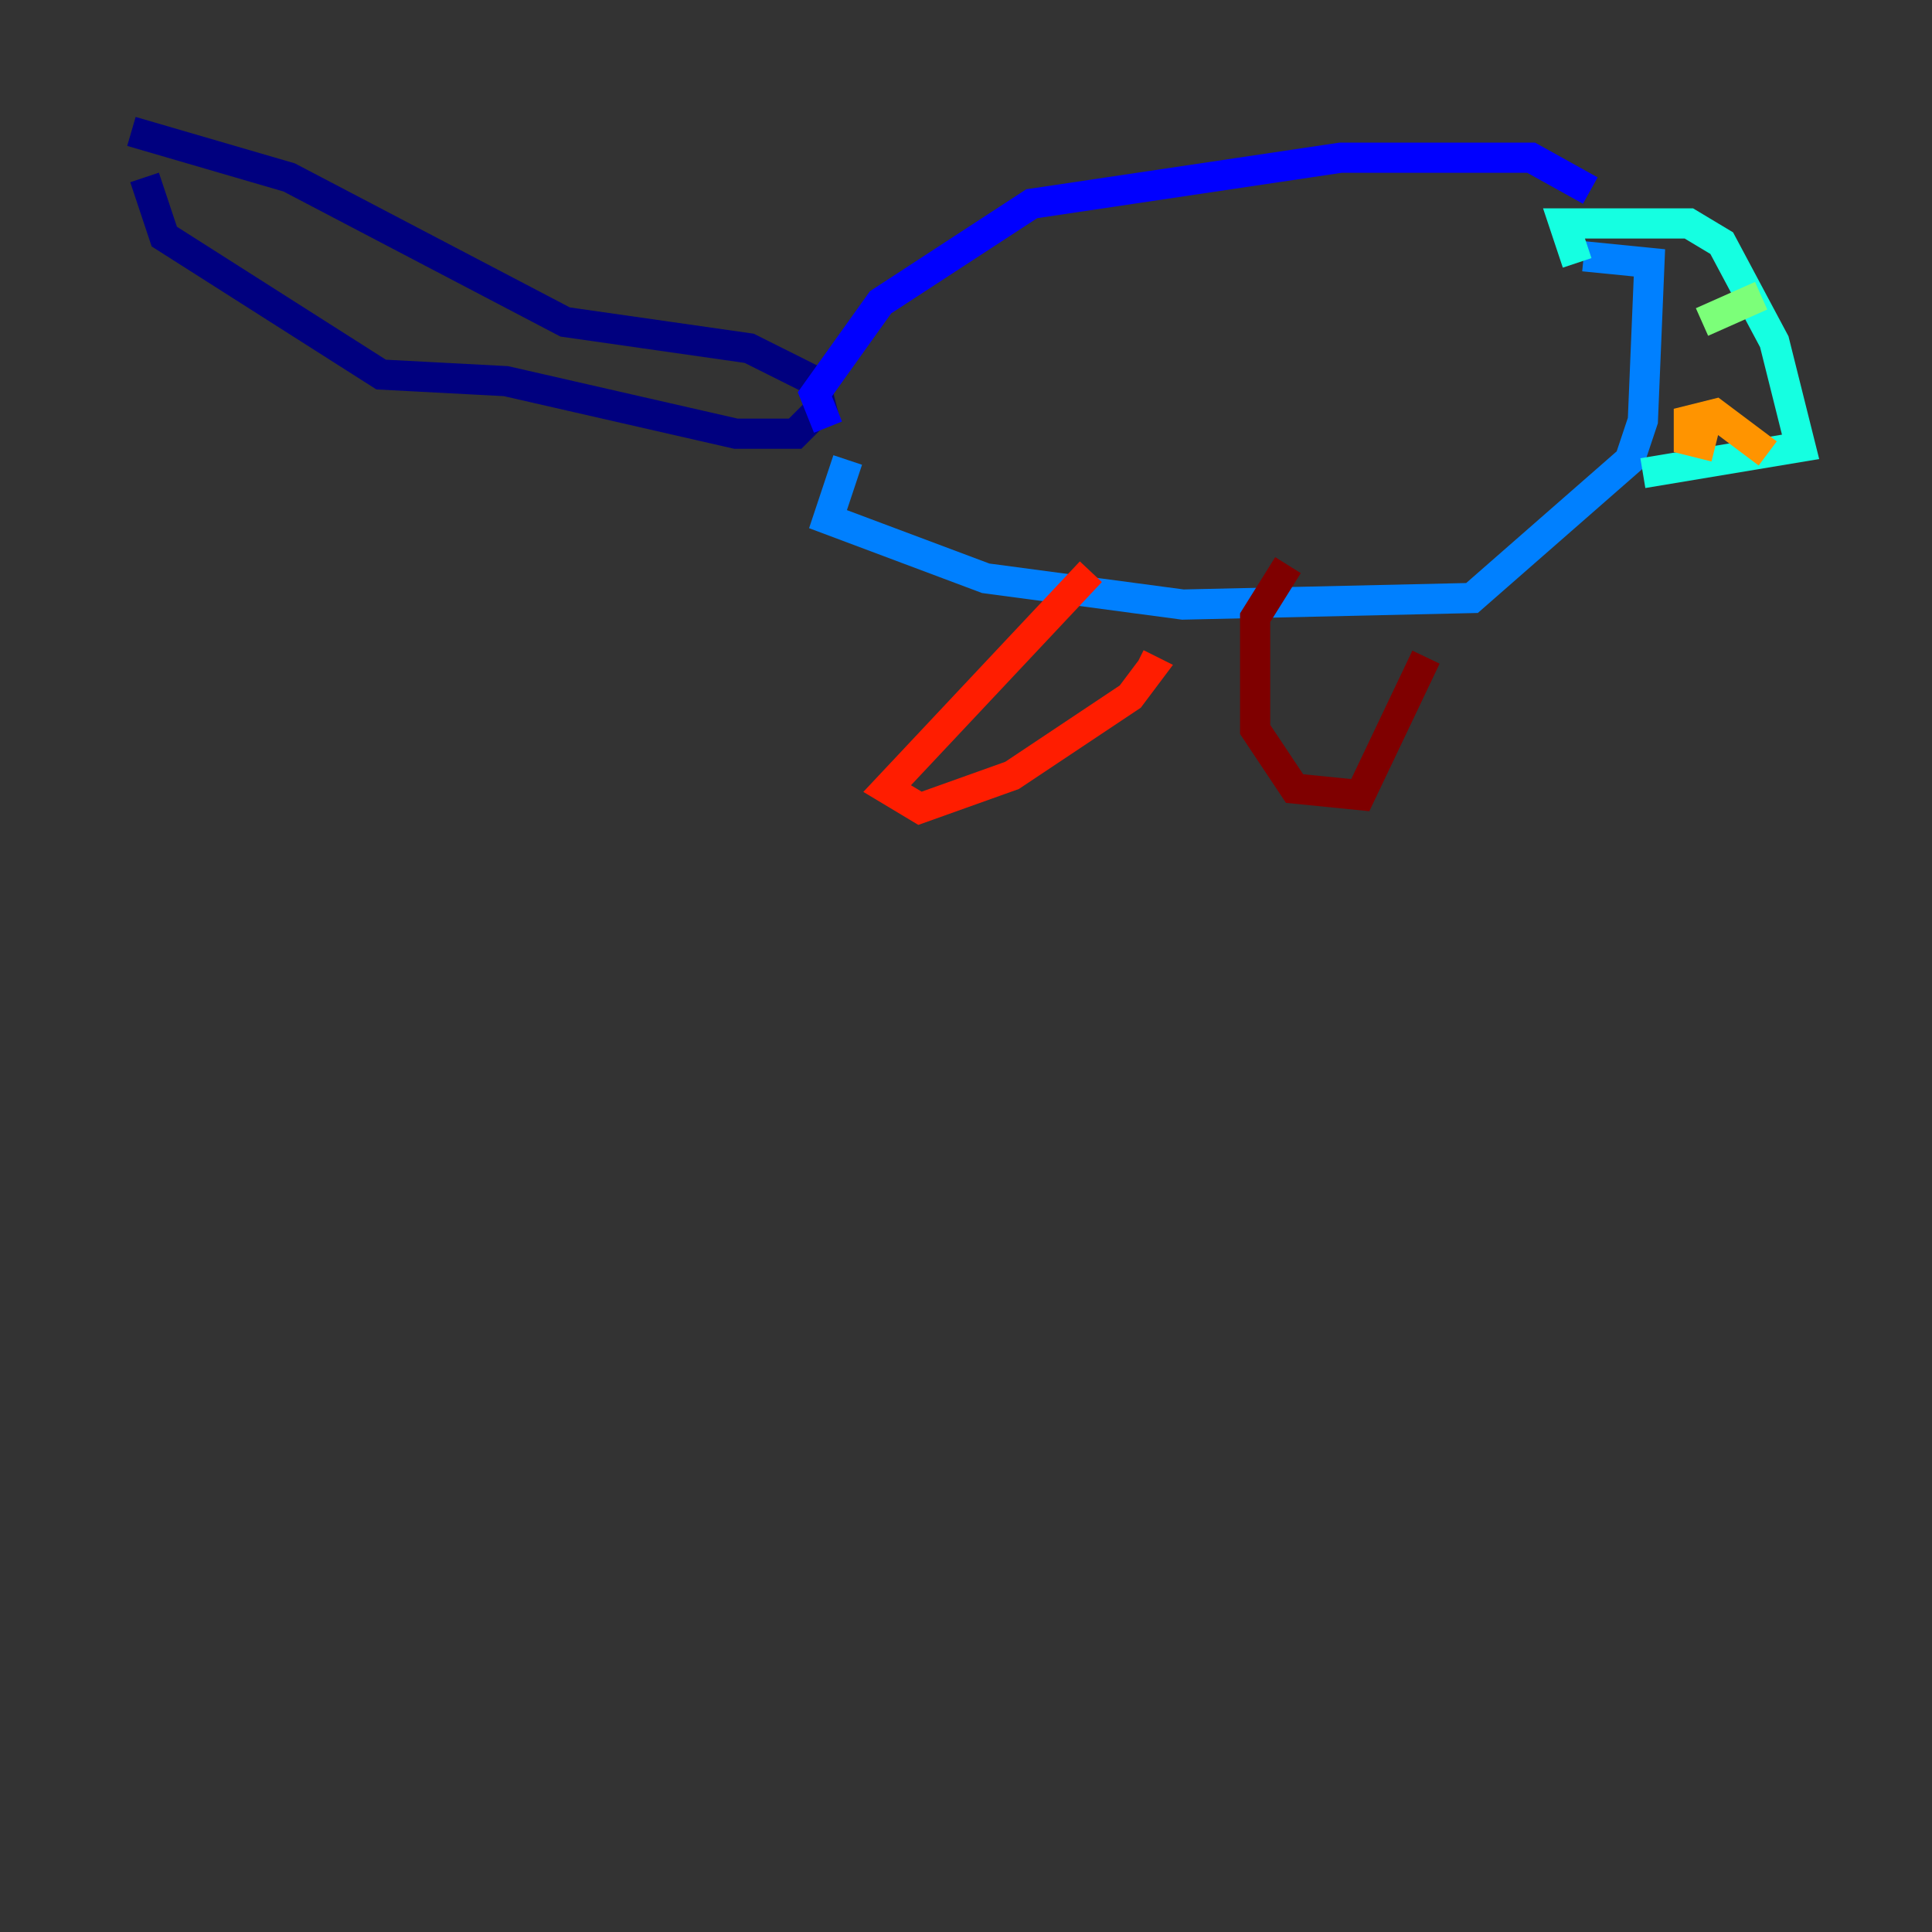 <?xml version="1.0" encoding="utf-8" ?>
<svg baseProfile="tiny" height="128" version="1.2" viewBox="0,0,128,128" width="128" xmlns="http://www.w3.org/2000/svg" xmlns:ev="http://www.w3.org/2001/xml-events" xmlns:xlink="http://www.w3.org/1999/xlink"><rect x="0" y="0" width="128" height="128" fill="#333333" stroke="none"/><defs /><polyline fill="none" points="9.578,11.755 10.884,15.674 25.252,24.816 33.524,25.252 48.762,28.735 52.68,28.735 54.422,26.993 53.986,25.252 49.633,23.075 37.442,21.333 19.157,11.755 8.707,8.707" stroke="#00007f" stroke-width="2" /><polyline fill="none" points="54.857,28.299 53.986,26.122 58.34,20.027 68.354,13.497 88.816,10.449 101.442,10.449 105.361,12.626" stroke="#0000ff" stroke-width="2" /><polyline fill="none" points="56.163,30.476 54.857,34.395 65.306,38.313 78.367,40.054 97.524,39.619 107.973,30.476 108.844,27.864 109.279,17.415 104.925,16.98" stroke="#0080ff" stroke-width="2" /><polyline fill="none" points="104.49,17.415 103.619,14.803 111.891,14.803 114.068,16.109 117.551,22.64 119.293,29.605 108.844,31.347" stroke="#15ffe1" stroke-width="2" /><polyline fill="none" points="112.762,21.333 116.68,19.592" stroke="#7cff79" stroke-width="2" /><polyline fill="none" points="115.809,29.17 115.809,29.17" stroke="#e4ff12" stroke-width="2" /><polyline fill="none" points="117.116,30.041 113.633,27.429 111.891,27.864 111.891,29.17 113.633,29.605" stroke="#ff9400" stroke-width="2" /><polyline fill="none" points="72.272,37.878 58.776,52.245 60.952,53.551 67.048,51.374 74.884,46.15 76.191,44.408 75.32,43.973" stroke="#ff1d00" stroke-width="2" /><polyline fill="none" points="85.333,37.442 83.156,40.925 83.156,48.327 85.769,52.245 90.122,52.68 94.476,43.537" stroke="#7f0000" stroke-width="2" /></svg>